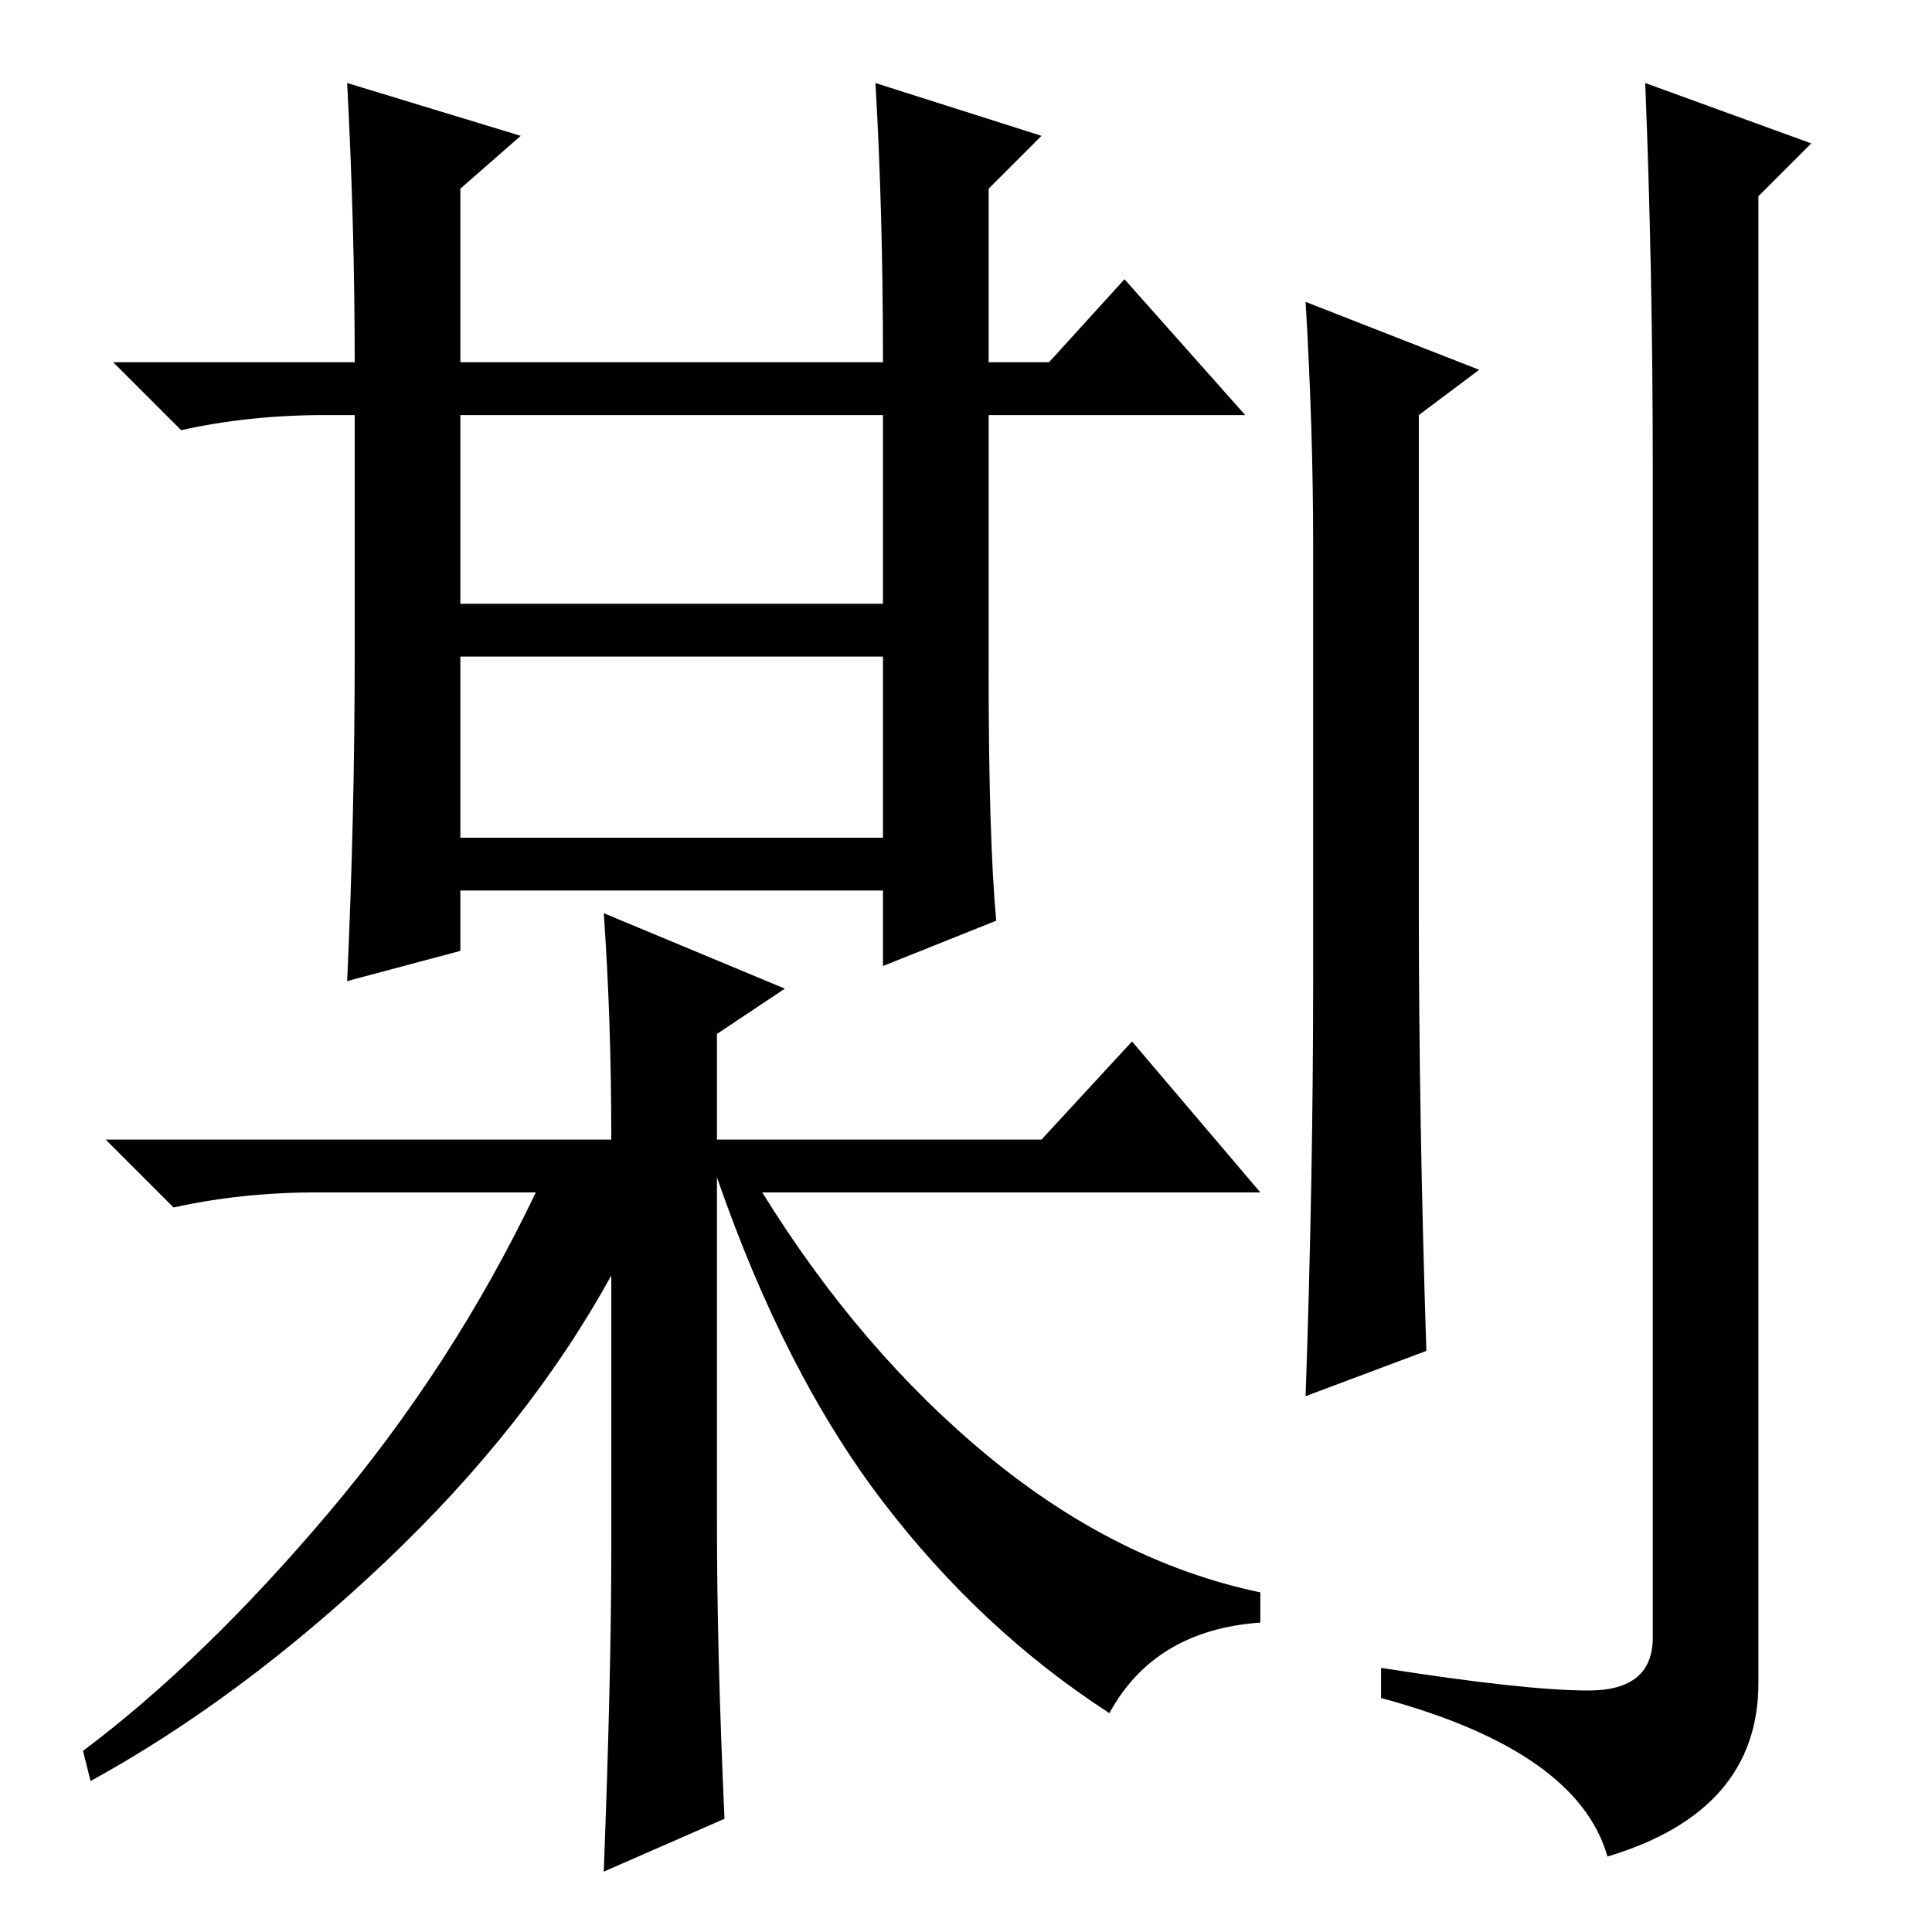 <?xml version="1.0" standalone="no"?>
<!DOCTYPE svg PUBLIC "-//W3C//DTD SVG 1.1//EN" "http://www.w3.org/Graphics/SVG/1.1/DTD/svg11.dtd" >
<svg xmlns="http://www.w3.org/2000/svg" xmlns:xlink="http://www.w3.org/1999/xlink" version="1.1" viewBox="0 -36 256 256">
  <g transform="matrix(1 0 0 -1 0 220)">
   <path fill="currentColor"
d="M61 176h56v25h-56v-25zM61 145h56v24h-56v-24zM46 245l23 -7l-8 -7v-23h56q0 20 -1 37l22 -7l-7 -7v-23h8l10 11l16 -18h-34v-34q0 -22 1 -33l-15 -6v10h-56v-8l-15 -4q1 22 1 43v32h-4q-10 0 -19 -2l-9 9h32q0 18 -1 37zM80 135l24 -10l-9 -6v-14h43l12 13l17 -20h-66
q13 -21 30 -35t36 -18v-4q-14 -1 -20 -12q-17 11 -30 28t-22 43v-46q0 -17 1 -39l-16 -7q1 26 1 43v36q-11 -20 -30 -38t-39 -29l-1 4q16 12 32.5 31.5t27.5 42.5h-29q-10 0 -19 -2l-9 9h67q0 16 -1 30zM188 136q0 -28 1 -59l-16 -6q1 29 1 55v58q0 15 -1 32l23 -9l-8 -6
v-65zM219 194q0 26 -1 51l22 -8l-7 -7v-197q0 -17 -20 -23q-4 14 -30 21v4q19 -3 27.5 -3t8.5 7v155z" />
  </g>

</svg>
